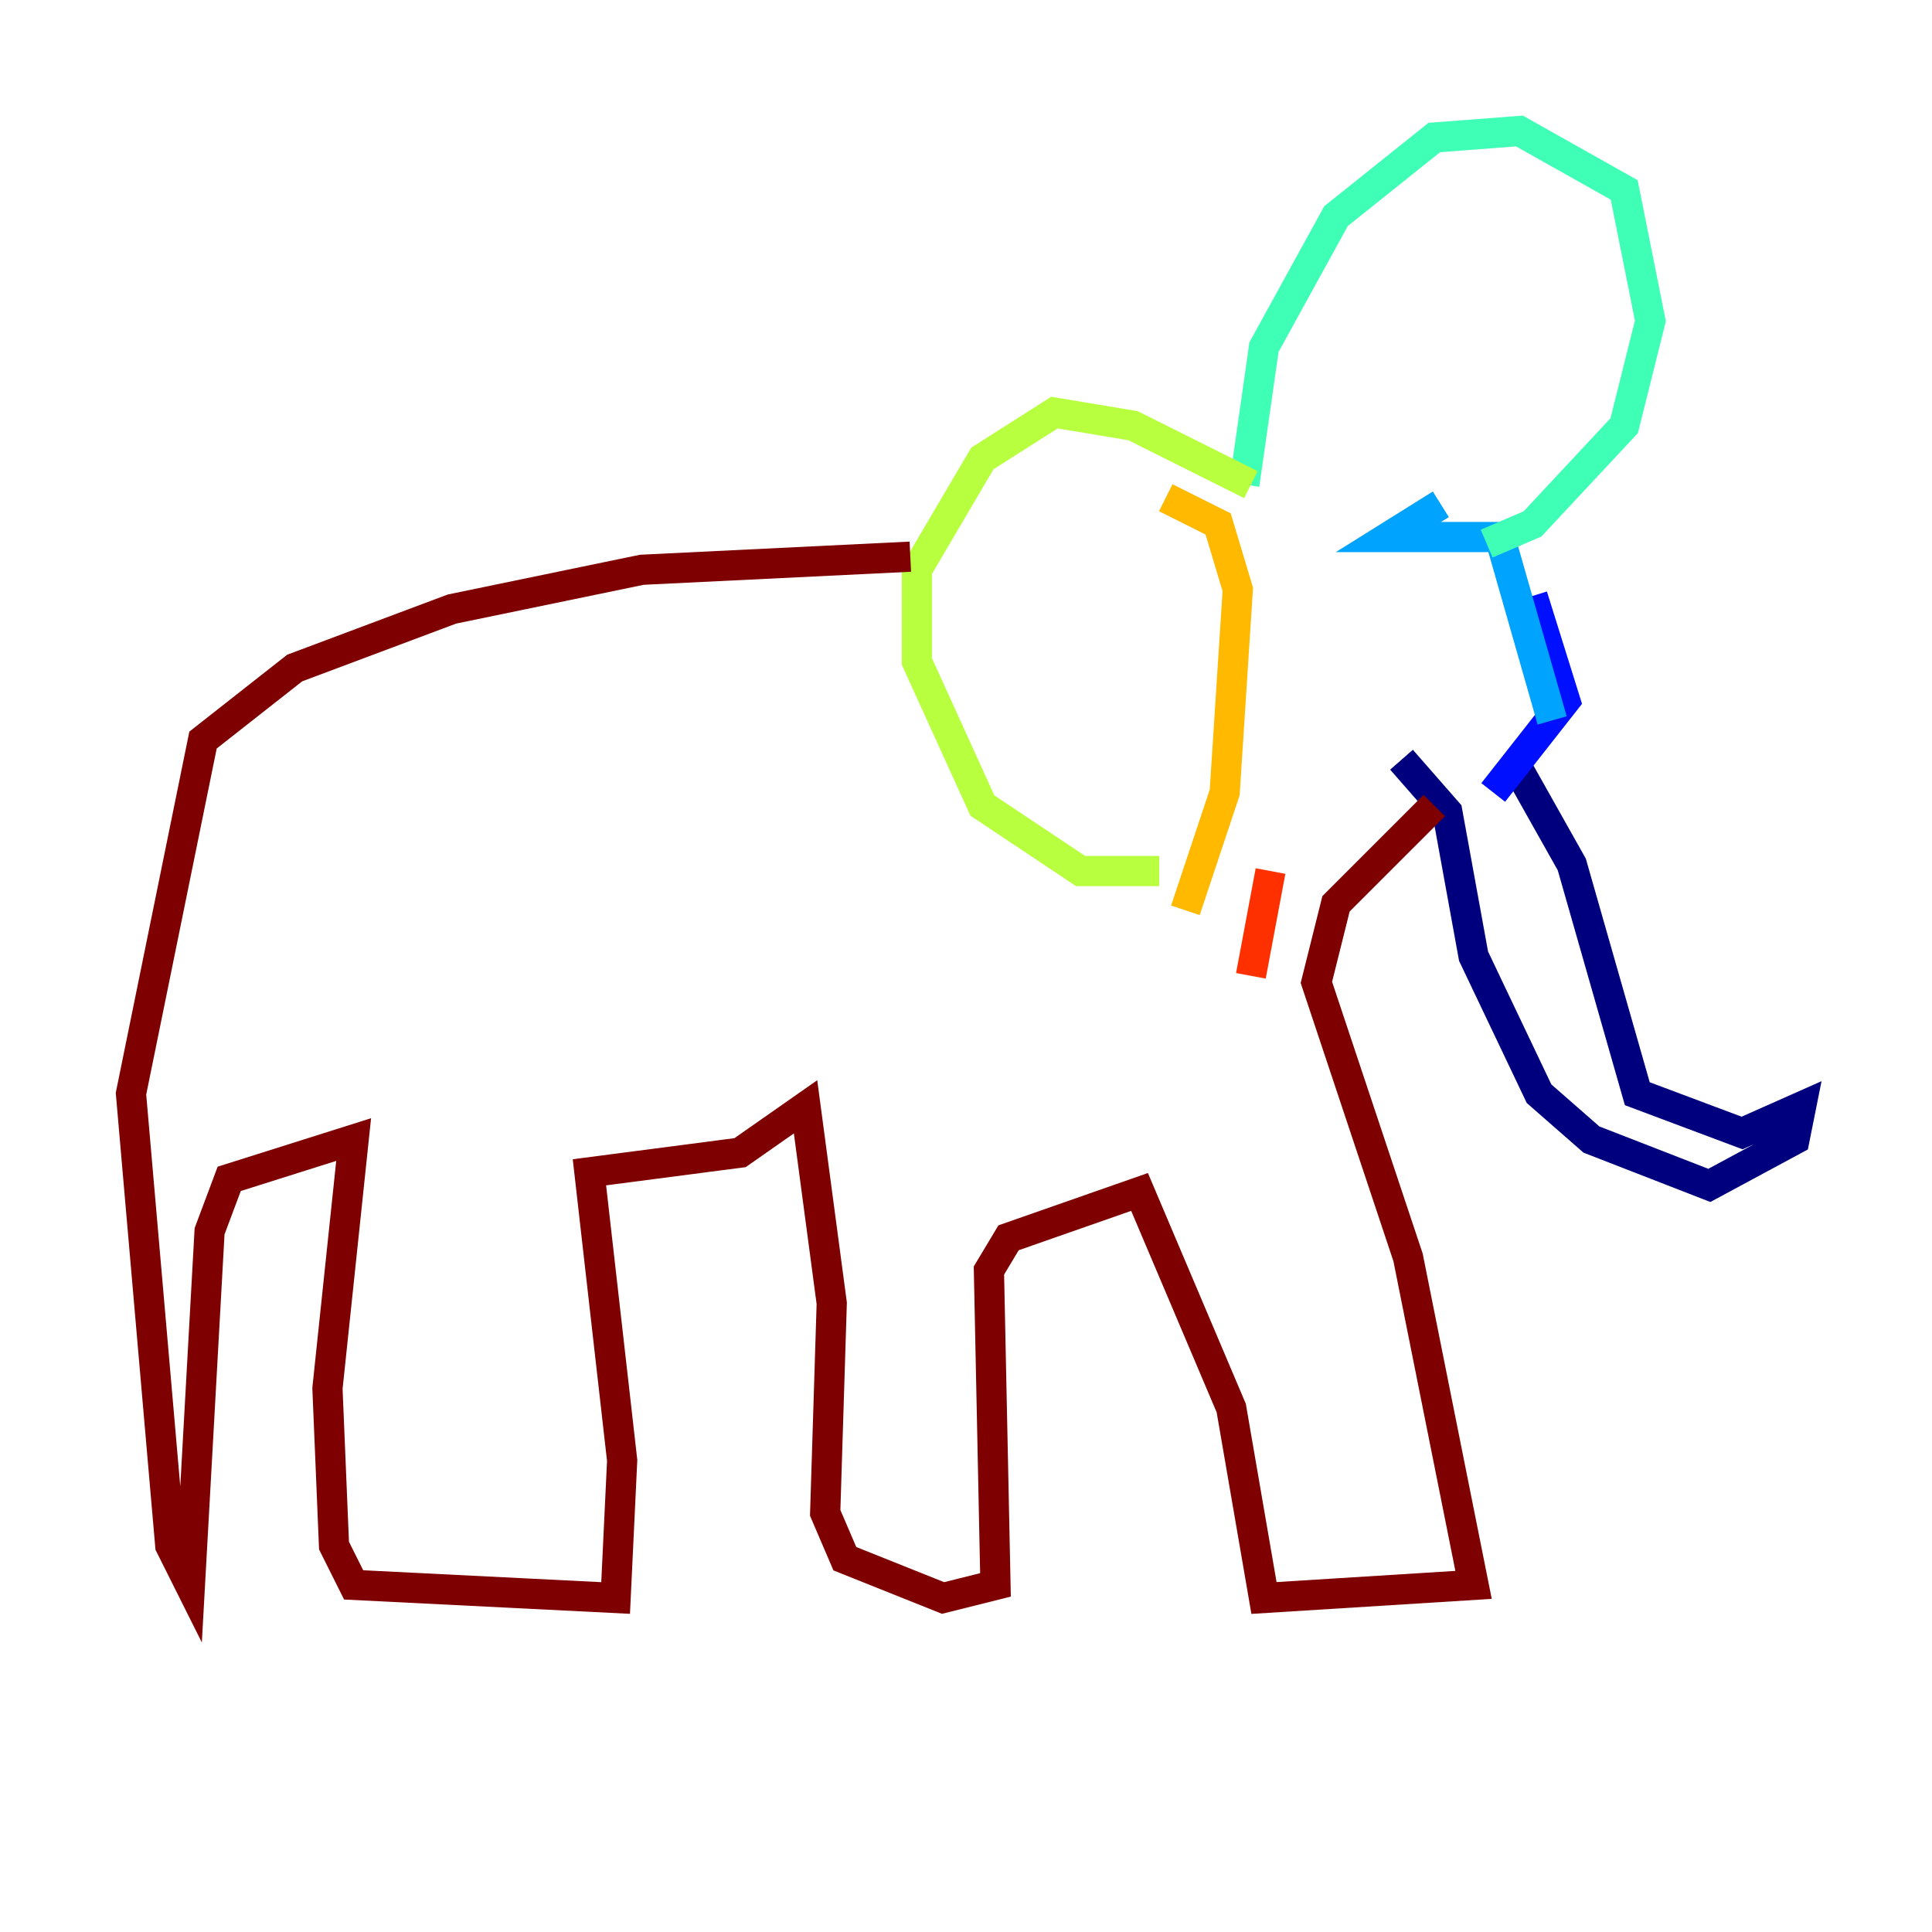 <?xml version="1.0" encoding="utf-8" ?>
<svg baseProfile="tiny" height="128" version="1.2" viewBox="0,0,128,128" width="128" xmlns="http://www.w3.org/2000/svg" xmlns:ev="http://www.w3.org/2001/xml-events" xmlns:xlink="http://www.w3.org/1999/xlink"><defs /><polyline fill="none" points="100.231,50.332 104.136,57.275 108.475,72.461 115.417,75.064 119.322,73.329 118.888,75.498 113.248,78.536 105.437,75.498 101.966,72.461 97.627,63.349 95.891,53.803 92.854,50.332" stroke="#00007f" stroke-width="2" /><polyline fill="none" points="98.929,52.502 103.702,46.427 101.532,39.485" stroke="#0010ff" stroke-width="2" /><polyline fill="none" points="102.834,47.729 99.363,35.58 91.986,35.58 95.458,33.41" stroke="#00a4ff" stroke-width="2" /><polyline fill="none" points="98.495,36.014 101.532,34.712 107.607,28.203 109.342,21.261 107.607,12.583 100.664,8.678 95.024,9.112 88.515,14.319 83.742,22.997 82.441,32.108" stroke="#3fffb7" stroke-width="2" /><polyline fill="none" points="82.875,32.108 75.064,28.203 69.858,27.336 65.085,30.373 60.746,37.749 60.746,43.824 65.085,53.37 71.593,57.709 76.8,57.709" stroke="#b7ff3f" stroke-width="2" /><polyline fill="none" points="77.234,32.976 80.705,34.712 82.007,39.051 81.139,52.502 78.536,60.312" stroke="#ffb900" stroke-width="2" /><polyline fill="none" points="84.176,57.709 82.875,64.651" stroke="#ff3000" stroke-width="2" /><polyline fill="none" points="95.024,53.37 88.515,59.878 87.214,65.085 93.288,83.308 97.627,105.003 83.742,105.871 81.573,93.288 75.498,78.969 66.82,82.007 65.519,84.176 65.953,105.003 62.481,105.871 55.973,103.268 54.671,100.231 55.105,86.346 53.37,73.329 49.031,76.366 39.051,77.668 41.22,96.759 40.786,105.871 23.43,105.003 22.129,102.4 21.695,91.986 23.43,75.498 15.186,78.102 13.885,81.573 12.583,105.003 11.281,102.4 8.678,72.461 13.451,49.031 19.525,44.258 29.939,40.352 42.522,37.749 60.312,36.881" stroke="#7f0000" stroke-width="2" /></svg>